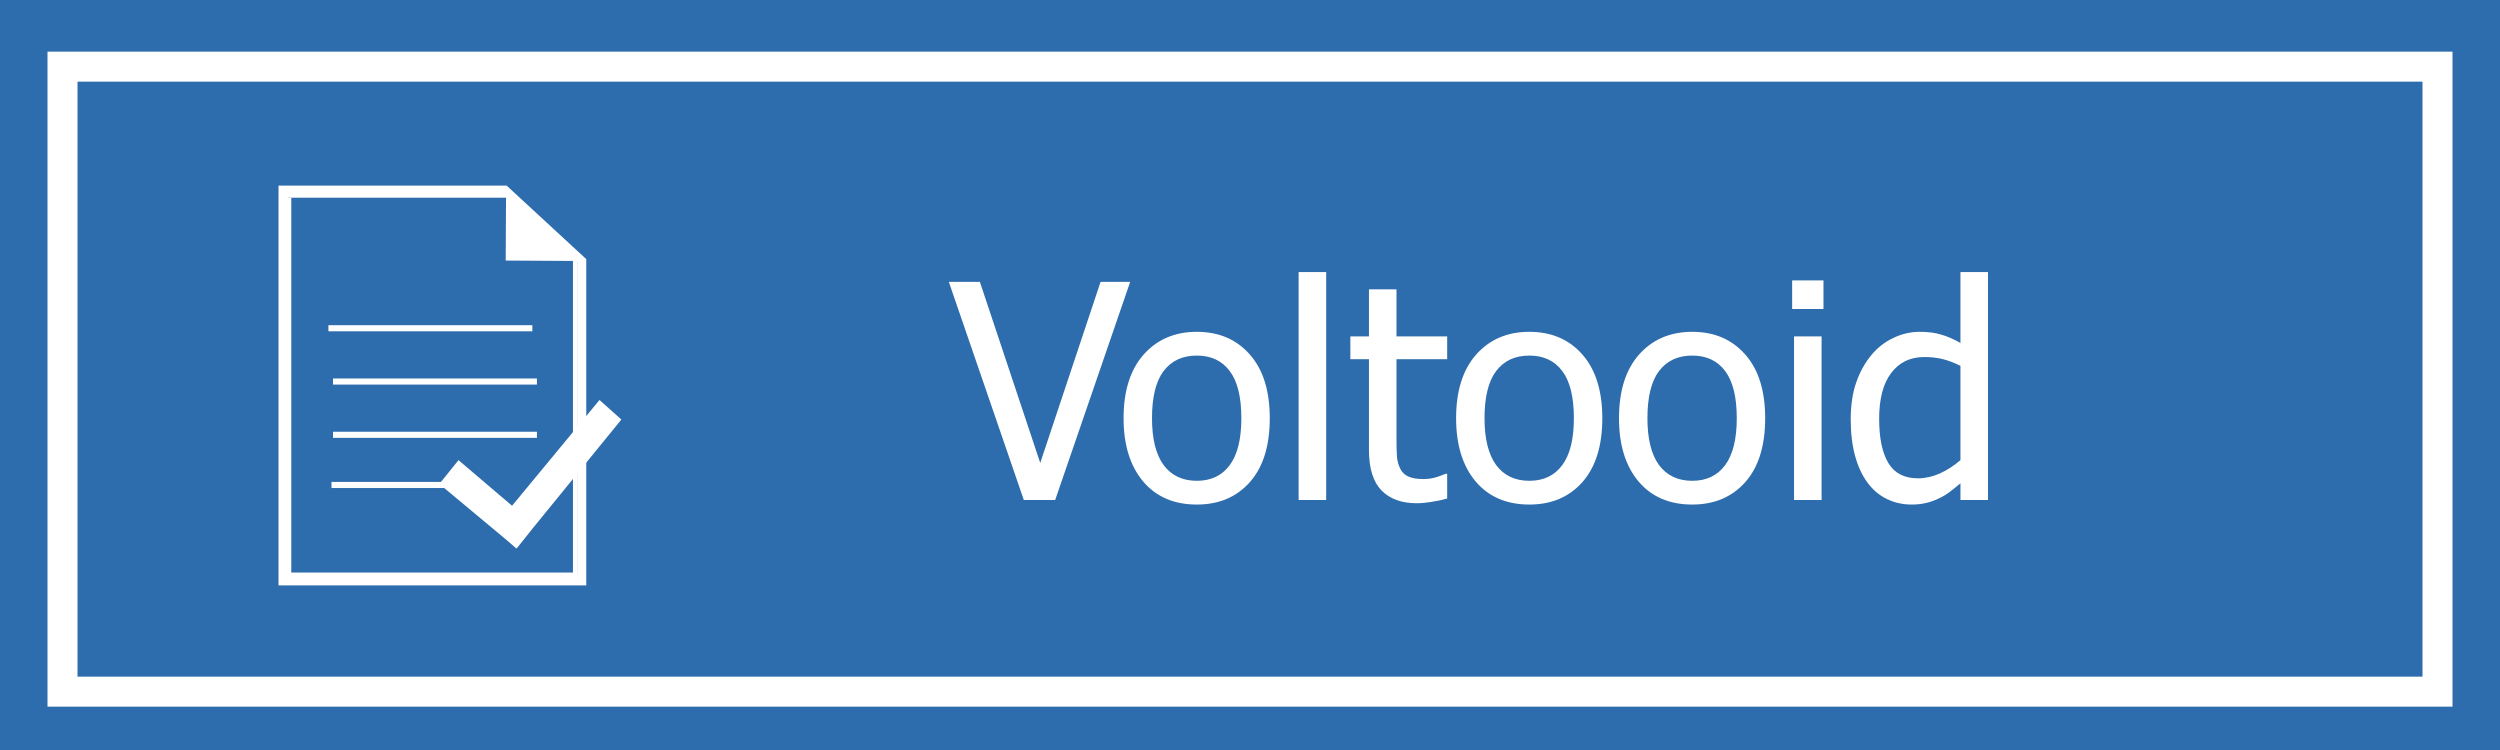 <svg width="100" height="30" viewBox="0 0 100 30" fill="none" xmlns="http://www.w3.org/2000/svg">
<path d="M100 0H0V30H100V0Z" fill="#2E6DAD"/>
<path d="M97.5 2.666H2.5V27.666H97.5V2.666Z" fill="#2E6DAD" stroke="white" stroke-width="1.2"/>
<path d="M23.085 10.027L20.266 7.425H18.059V7.424H11.507H11.141V7.791V23.051V23.416H11.507H23.085H23.451V23.051V10.365L23.085 10.027ZM23.085 23.051H11.507V7.791H20.242L20.228 10.422L23.085 10.439V23.051Z" fill="white"/>
<path d="M21.294 13.008H13.137V13.252H21.294V13.008Z" fill="white"/>
<path d="M21.477 15.139H13.32V15.383H21.477V15.139Z" fill="white"/>
<path d="M21.477 17.27H13.32V17.514H21.477V17.27Z" fill="white"/>
<path d="M19.367 19.277H13.26V19.521H19.367V19.277Z" fill="white"/>
<path d="M20.389 7.73H11.469V7.908H20.389V7.73Z" fill="white"/>
<path d="M23.108 22.902H11.641V23.08H23.108V22.902Z" fill="white"/>
<path d="M11.651 7.907H11.473V23.23H11.651V7.907Z" fill="white"/>
<path d="M23.096 10.275H22.918V23.313H23.096V10.275Z" fill="white"/>
<path d="M21.339 21.096L24.855 16.781L23.98 16L20.482 20.23L18.34 18.406L17.574 19.359L20.233 21.575L20.652 21.938L20.659 21.93L20.668 21.938L21.339 21.096Z" fill="white"/>
<path d="M45.207 11.275L42.207 20H40.953L37.953 11.275H39.195L41.609 18.518L44.023 11.275H45.207ZM50.791 16.73C50.791 17.832 50.525 18.684 49.994 19.285C49.463 19.883 48.756 20.182 47.873 20.182C46.963 20.182 46.246 19.873 45.723 19.256C45.203 18.635 44.943 17.793 44.943 16.73C44.943 15.637 45.211 14.787 45.746 14.182C46.285 13.576 46.994 13.273 47.873 13.273C48.756 13.273 49.463 13.576 49.994 14.182C50.525 14.783 50.791 15.633 50.791 16.73ZM49.654 16.73C49.654 15.883 49.5 15.254 49.191 14.844C48.883 14.43 48.443 14.223 47.873 14.223C47.299 14.223 46.855 14.43 46.543 14.844C46.234 15.254 46.08 15.883 46.08 16.73C46.08 17.551 46.234 18.174 46.543 18.6C46.855 19.021 47.299 19.232 47.873 19.232C48.44 19.232 48.877 19.025 49.185 18.611C49.498 18.193 49.654 17.566 49.654 16.73ZM53.047 20H51.945V10.883H53.047V20ZM56.668 20.129C56.066 20.129 55.598 19.959 55.262 19.619C54.926 19.275 54.758 18.734 54.758 17.996V14.369H54.014V13.455H54.758V11.574H55.859V13.455H57.887V14.369H55.859V17.48C55.859 17.812 55.865 18.068 55.877 18.248C55.889 18.428 55.934 18.596 56.012 18.752C56.078 18.889 56.185 18.992 56.334 19.062C56.482 19.129 56.684 19.162 56.938 19.162C57.117 19.162 57.291 19.137 57.459 19.086C57.627 19.031 57.748 18.986 57.822 18.951H57.887V19.941C57.68 20 57.469 20.045 57.254 20.076C57.043 20.111 56.848 20.129 56.668 20.129ZM64.092 16.73C64.092 17.832 63.826 18.684 63.295 19.285C62.764 19.883 62.057 20.182 61.174 20.182C60.264 20.182 59.547 19.873 59.023 19.256C58.504 18.635 58.244 17.793 58.244 16.73C58.244 15.637 58.512 14.787 59.047 14.182C59.586 13.576 60.295 13.273 61.174 13.273C62.057 13.273 62.764 13.576 63.295 14.182C63.826 14.783 64.092 15.633 64.092 16.73ZM62.955 16.73C62.955 15.883 62.801 15.254 62.492 14.844C62.184 14.43 61.744 14.223 61.174 14.223C60.6 14.223 60.156 14.43 59.844 14.844C59.535 15.254 59.381 15.883 59.381 16.73C59.381 17.551 59.535 18.174 59.844 18.6C60.156 19.021 60.6 19.232 61.174 19.232C61.74 19.232 62.178 19.025 62.486 18.611C62.799 18.193 62.955 17.566 62.955 16.73ZM70.607 16.73C70.607 17.832 70.342 18.684 69.811 19.285C69.279 19.883 68.572 20.182 67.689 20.182C66.779 20.182 66.062 19.873 65.539 19.256C65.019 18.635 64.76 17.793 64.76 16.73C64.76 15.637 65.027 14.787 65.562 14.182C66.102 13.576 66.811 13.273 67.689 13.273C68.572 13.273 69.279 13.576 69.811 14.182C70.342 14.783 70.607 15.633 70.607 16.73ZM69.471 16.73C69.471 15.883 69.316 15.254 69.008 14.844C68.699 14.43 68.26 14.223 67.689 14.223C67.115 14.223 66.672 14.43 66.359 14.844C66.051 15.254 65.897 15.883 65.897 16.73C65.897 17.551 66.051 18.174 66.359 18.6C66.672 19.021 67.115 19.232 67.689 19.232C68.256 19.232 68.693 19.025 69.002 18.611C69.314 18.193 69.471 17.566 69.471 16.73ZM72.863 20H71.762V13.455H72.863V20ZM72.939 12.359H71.686V11.217H72.939V12.359ZM79.519 20H78.418V19.332C78.246 19.477 78.098 19.596 77.973 19.689C77.848 19.783 77.701 19.869 77.533 19.947C77.377 20.021 77.215 20.078 77.047 20.117C76.879 20.16 76.684 20.182 76.461 20.182C76.106 20.182 75.775 20.107 75.471 19.959C75.17 19.811 74.914 19.594 74.703 19.309C74.488 19.02 74.322 18.664 74.205 18.242C74.088 17.816 74.029 17.328 74.029 16.777C74.029 16.203 74.103 15.707 74.252 15.289C74.4 14.867 74.606 14.5 74.867 14.188C75.106 13.902 75.393 13.68 75.728 13.52C76.068 13.355 76.424 13.273 76.795 13.273C77.123 13.273 77.408 13.31 77.65 13.385C77.893 13.455 78.148 13.566 78.418 13.719V10.883H79.519V20ZM78.418 18.406V14.633C78.144 14.5 77.898 14.408 77.68 14.357C77.465 14.307 77.231 14.281 76.977 14.281C76.41 14.281 75.967 14.494 75.647 14.92C75.326 15.342 75.166 15.953 75.166 16.754C75.166 17.523 75.289 18.113 75.535 18.523C75.781 18.93 76.176 19.133 76.719 19.133C77.008 19.133 77.299 19.068 77.592 18.939C77.885 18.807 78.16 18.629 78.418 18.406Z" fill="white"/>
</svg>
